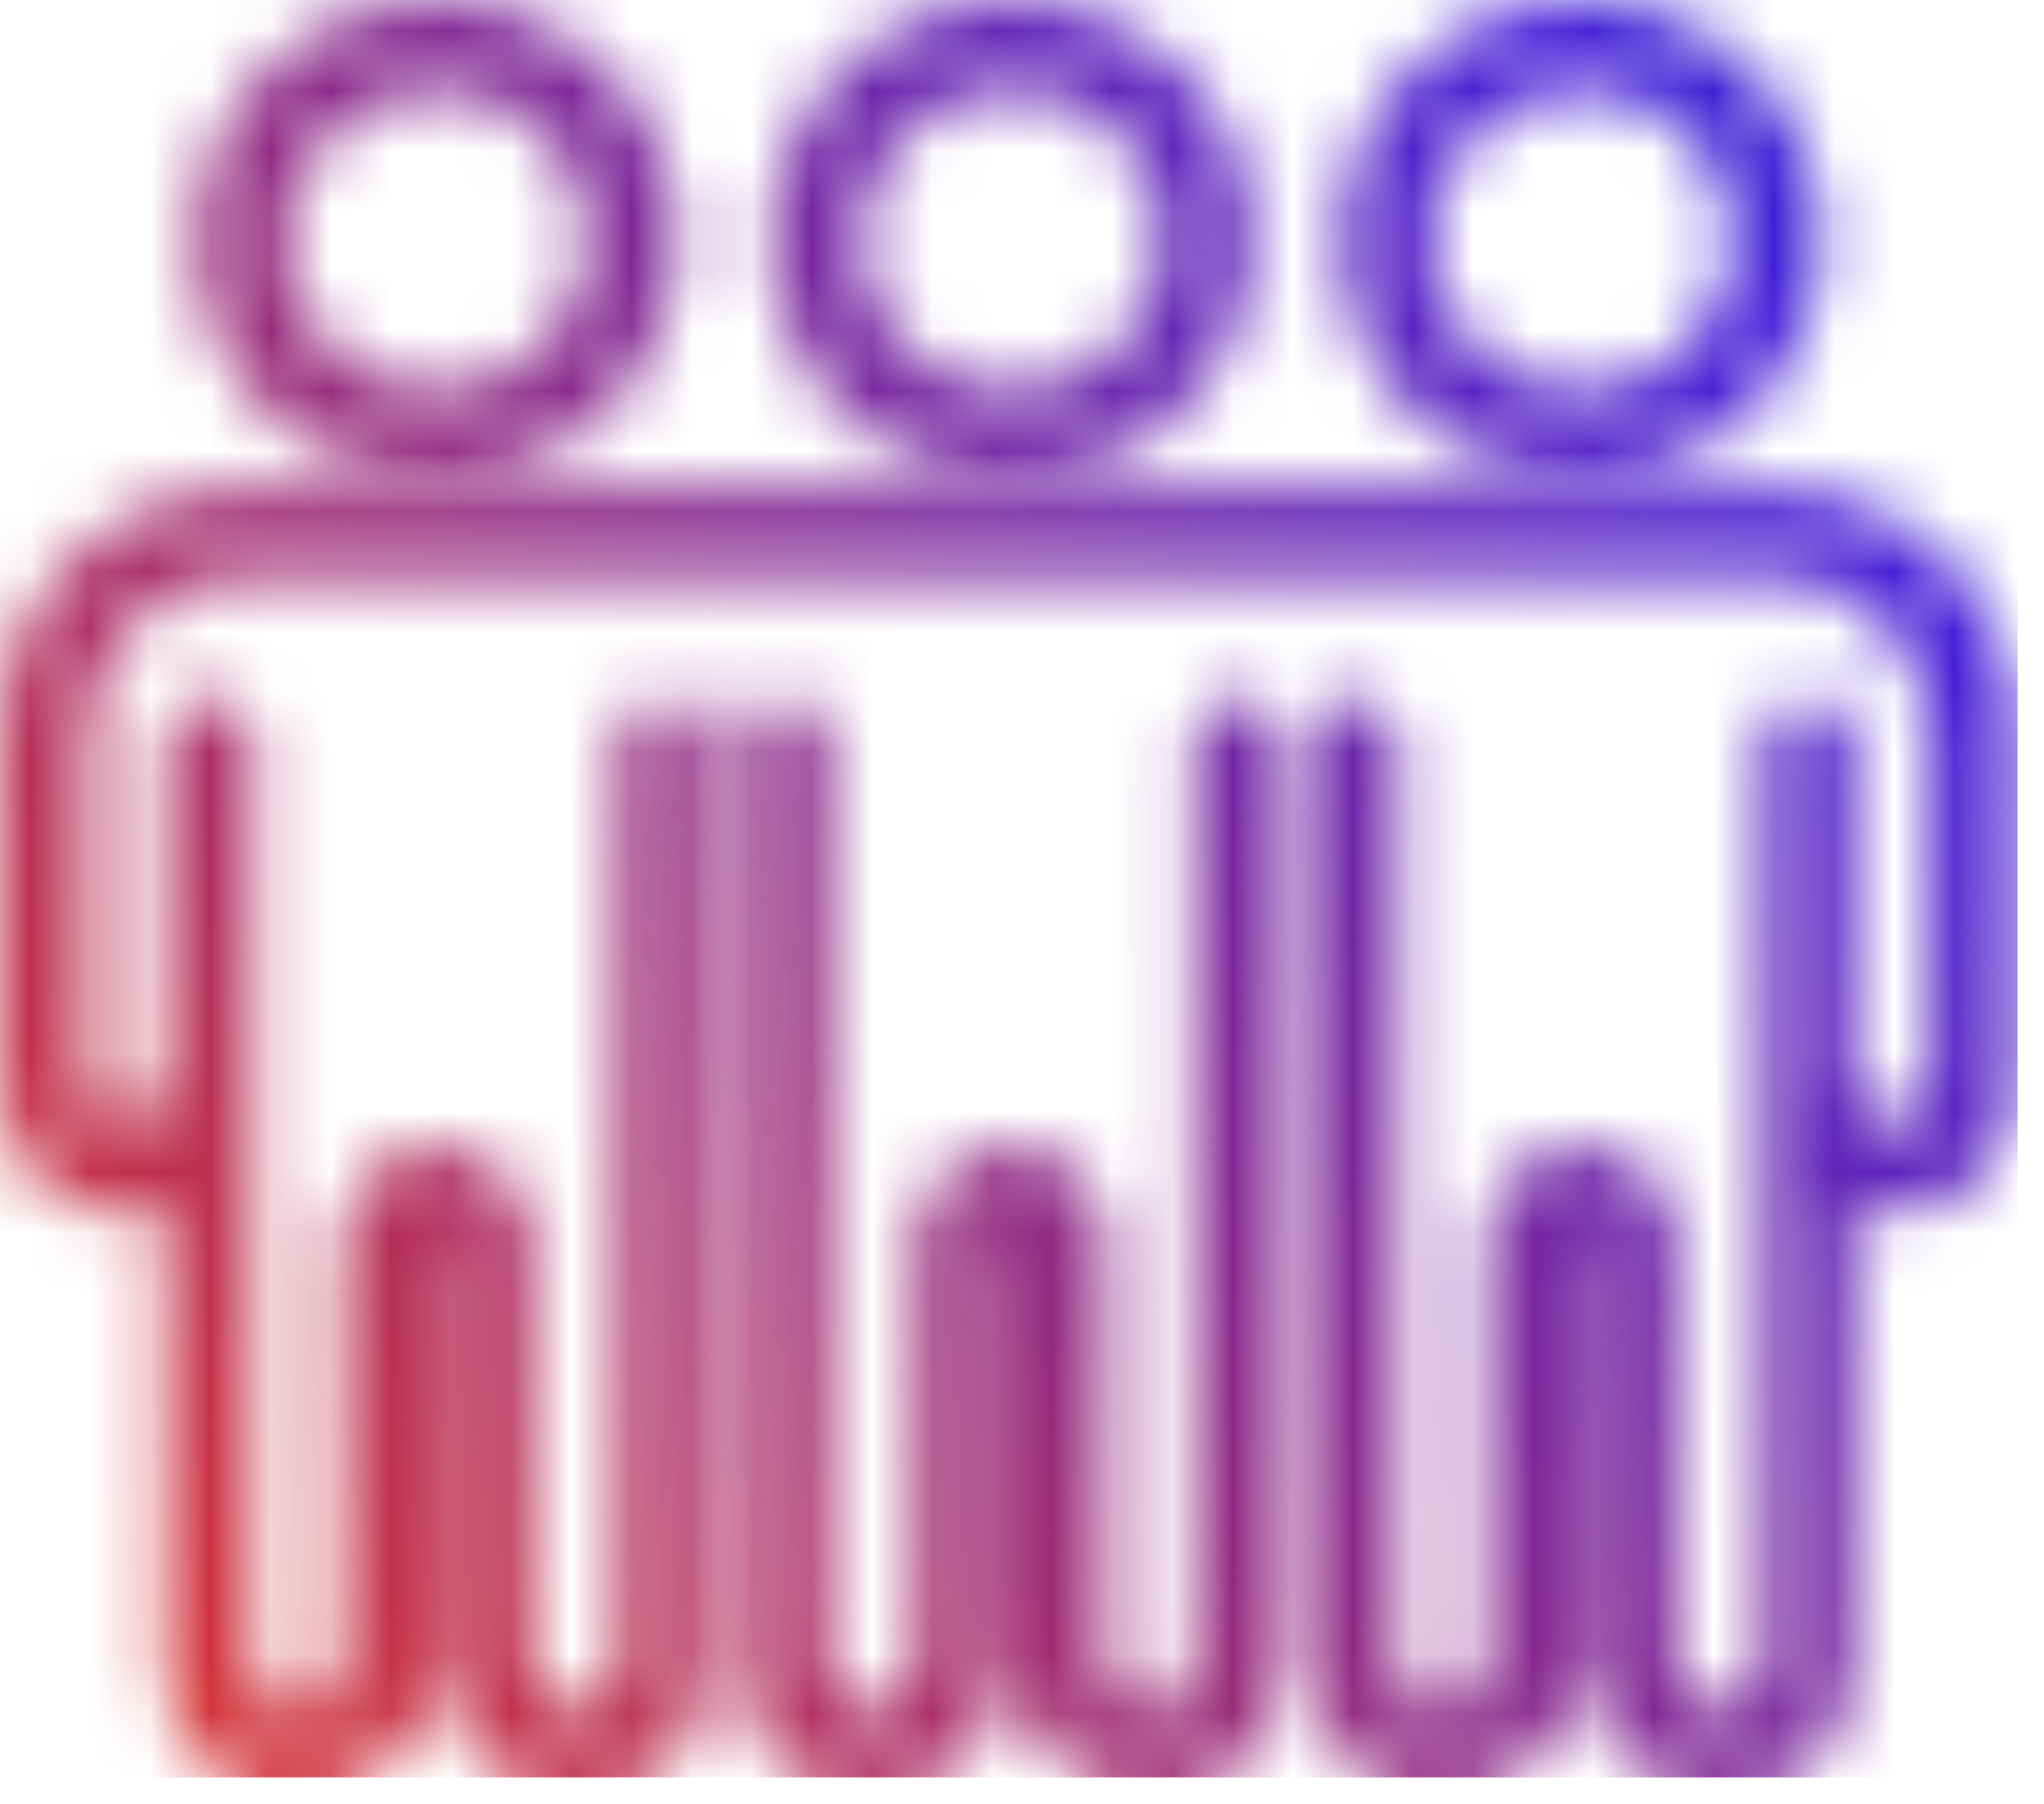 <svg width="34" height="30" viewBox="0 0 34 30" fill="none" xmlns="http://www.w3.org/2000/svg">
<mask id="mask0_429_19416" style="mask-type:alpha" maskUnits="userSpaceOnUse" x="3" y="0" width="9" height="8">
<path d="M7.262 7.989C8.321 7.988 9.337 7.567 10.085 6.818C10.834 6.069 11.255 5.054 11.257 3.994C11.255 2.935 10.834 1.92 10.085 1.171C9.337 0.422 8.321 0.001 7.262 0C6.203 0.002 5.188 0.423 4.44 1.172C3.691 1.921 3.269 2.936 3.268 3.994C3.269 5.053 3.691 6.068 4.44 6.817C5.188 7.566 6.203 7.987 7.262 7.989ZM7.262 1.478C7.929 1.479 8.569 1.745 9.04 2.216C9.512 2.688 9.777 3.327 9.778 3.994C9.777 4.661 9.512 5.301 9.04 5.773C8.569 6.244 7.929 6.51 7.262 6.511C6.595 6.51 5.956 6.244 5.484 5.773C5.012 5.301 4.747 4.661 4.746 3.994C4.75 3.33 5.017 2.694 5.489 2.225C5.96 1.757 6.597 1.493 7.262 1.492V1.478Z" fill="#001464"/>
</mask>
<g mask="url(#mask0_429_19416)">
<rect y="-4" width="33.56" height="33.56" fill="url(#paint0_linear_429_19416)"/>
</g>
<mask id="mask1_429_19416" style="mask-type:alpha" maskUnits="userSpaceOnUse" x="12" y="0" width="9" height="8">
<path d="M16.823 7.989C17.882 7.987 18.897 7.566 19.646 6.817C20.395 6.068 20.816 5.053 20.818 3.994C20.816 2.936 20.395 1.921 19.646 1.172C18.897 0.423 17.882 0.002 16.823 0C15.764 0.001 14.749 0.422 14 1.171C13.251 1.92 12.83 2.935 12.829 3.994C12.83 5.054 13.251 6.069 14 6.818C14.749 7.567 15.764 7.988 16.823 7.989ZM16.823 1.478C17.491 1.479 18.13 1.745 18.602 2.216C19.073 2.688 19.339 3.327 19.34 3.994C19.339 4.661 19.073 5.301 18.602 5.773C18.13 6.244 17.491 6.51 16.823 6.511C16.157 6.51 15.517 6.244 15.045 5.773C14.574 5.301 14.308 4.661 14.307 3.994C14.312 3.33 14.579 2.694 15.05 2.225C15.521 1.757 16.159 1.493 16.823 1.492V1.478Z" fill="#001464"/>
</mask>
<g mask="url(#mask1_429_19416)">
<rect y="-4" width="33.56" height="33.56" fill="url(#paint1_linear_429_19416)"/>
</g>
<mask id="mask2_429_19416" style="mask-type:alpha" maskUnits="userSpaceOnUse" x="12" y="11" width="10" height="19">
<path d="M20.605 11.599C20.508 11.599 20.412 11.618 20.322 11.655C20.232 11.693 20.151 11.747 20.082 11.816C20.014 11.885 19.96 11.967 19.923 12.057C19.886 12.146 19.867 12.243 19.868 12.34V27.646C19.868 28.059 19.662 28.475 19.2 28.475C18.985 28.47 18.78 28.38 18.631 28.225C18.482 28.07 18.4 27.862 18.404 27.646V20.657C18.404 20.238 18.237 19.836 17.941 19.539C17.645 19.242 17.243 19.075 16.824 19.074C16.404 19.074 16.001 19.241 15.704 19.538C15.408 19.835 15.241 20.237 15.241 20.657V27.646C15.245 27.862 15.163 28.07 15.013 28.225C14.864 28.38 14.659 28.47 14.444 28.475C13.986 28.475 13.78 28.059 13.78 27.646V12.326C13.78 12.129 13.702 11.941 13.563 11.802C13.424 11.663 13.236 11.585 13.039 11.585C12.942 11.585 12.846 11.604 12.756 11.641C12.666 11.679 12.585 11.733 12.517 11.802C12.448 11.871 12.394 11.953 12.357 12.043C12.32 12.132 12.301 12.229 12.302 12.326V27.633C12.302 28.95 13.221 29.942 14.444 29.942C15.052 29.937 15.633 29.691 16.059 29.258C16.485 28.825 16.723 28.24 16.719 27.633V20.643C16.72 20.616 16.731 20.59 16.751 20.571C16.77 20.552 16.797 20.542 16.824 20.542C16.851 20.542 16.877 20.552 16.895 20.572C16.915 20.59 16.925 20.616 16.925 20.643V27.633C16.922 28.24 17.159 28.825 17.585 29.258C18.012 29.691 18.593 29.937 19.2 29.942C20.423 29.942 21.346 28.95 21.346 27.633V12.326C21.342 12.132 21.263 11.947 21.124 11.811C20.985 11.675 20.799 11.599 20.605 11.599Z" fill="#001464"/>
</mask>
<g mask="url(#mask2_429_19416)">
<rect y="-4" width="33.56" height="33.56" fill="url(#paint2_linear_429_19416)"/>
</g>
<mask id="mask3_429_19416" style="mask-type:alpha" maskUnits="userSpaceOnUse" x="22" y="0" width="9" height="8">
<path d="M26.301 7.989C27.359 7.987 28.374 7.566 29.123 6.817C29.872 6.068 30.293 5.053 30.295 3.994C30.293 2.936 29.872 1.921 29.123 1.172C28.374 0.423 27.359 0.002 26.301 0C25.241 0.001 24.225 0.422 23.476 1.171C22.727 1.92 22.305 2.935 22.303 3.994C22.305 5.054 22.727 6.069 23.476 6.818C24.225 7.567 25.241 7.988 26.301 7.989ZM26.301 1.478C26.967 1.479 27.607 1.745 28.078 2.216C28.549 2.688 28.813 3.328 28.813 3.994C28.813 4.661 28.549 5.301 28.078 5.772C27.607 6.244 26.967 6.51 26.301 6.511C25.634 6.51 24.994 6.244 24.522 5.773C24.051 5.301 23.785 4.661 23.785 3.994C23.789 3.33 24.056 2.694 24.527 2.225C24.999 1.757 25.636 1.493 26.301 1.492V1.478Z" fill="#001464"/>
</mask>
<g mask="url(#mask3_429_19416)">
<rect y="-4" width="33.56" height="33.56" fill="url(#paint3_linear_429_19416)"/>
</g>
<mask id="mask4_429_19416" style="mask-type:alpha" maskUnits="userSpaceOnUse" x="0" y="8" width="34" height="22">
<path d="M29.506 8.132H4.057C2.982 8.134 1.951 8.562 1.19 9.323C0.43 10.083 0.002 11.114 0 12.19V18.001C0 19.249 0.877 20.192 2.041 20.192C2.279 20.191 2.515 20.151 2.74 20.074V27.657C2.74 28.975 3.662 29.967 4.886 29.967C5.493 29.962 6.074 29.715 6.5 29.282C6.927 28.849 7.164 28.265 7.161 27.657V20.668C7.161 20.641 7.171 20.615 7.19 20.596C7.209 20.577 7.235 20.566 7.262 20.566C7.289 20.566 7.315 20.577 7.334 20.596C7.353 20.615 7.363 20.641 7.363 20.668V27.657C7.361 28.265 7.599 28.85 8.026 29.282C8.453 29.715 9.034 29.962 9.642 29.967C10.865 29.967 11.784 28.975 11.784 27.657V12.326C11.784 12.229 11.766 12.133 11.729 12.043C11.692 11.953 11.638 11.871 11.569 11.802C11.501 11.733 11.419 11.679 11.33 11.642C11.24 11.604 11.144 11.585 11.047 11.585C10.85 11.585 10.662 11.663 10.523 11.802C10.384 11.941 10.306 12.13 10.306 12.326V27.633C10.306 28.045 10.1 28.461 9.642 28.461C9.427 28.456 9.222 28.367 9.072 28.211C8.923 28.056 8.841 27.848 8.845 27.633V20.643C8.845 20.223 8.678 19.821 8.381 19.524C8.085 19.227 7.682 19.06 7.262 19.06C6.842 19.061 6.44 19.228 6.144 19.525C5.847 19.822 5.68 20.224 5.679 20.643V27.633C5.681 27.739 5.662 27.845 5.624 27.944C5.585 28.044 5.527 28.134 5.454 28.211C5.38 28.288 5.292 28.35 5.195 28.392C5.097 28.435 4.992 28.459 4.886 28.461C4.424 28.461 4.218 28.045 4.218 27.633V12.326C4.219 12.229 4.2 12.133 4.163 12.043C4.126 11.953 4.072 11.871 4.003 11.802C3.935 11.733 3.853 11.679 3.764 11.642C3.674 11.604 3.578 11.585 3.481 11.585C3.284 11.585 3.096 11.663 2.957 11.802C2.818 11.941 2.74 12.13 2.74 12.326V17.823C2.735 17.874 2.735 17.926 2.74 17.977C2.74 18.162 2.666 18.34 2.535 18.471C2.404 18.602 2.226 18.676 2.041 18.676C1.597 18.676 1.482 18.229 1.482 17.977V12.165C1.483 11.482 1.754 10.827 2.237 10.344C2.72 9.86 3.374 9.588 4.057 9.586H29.506C30.189 9.588 30.843 9.86 31.326 10.344C31.809 10.827 32.08 11.482 32.081 12.165V17.977C32.081 18.239 31.962 18.676 31.522 18.676C31.337 18.676 31.159 18.602 31.028 18.471C30.897 18.34 30.823 18.162 30.823 17.977C30.829 17.925 30.829 17.872 30.823 17.82V12.326C30.823 12.13 30.745 11.941 30.606 11.802C30.467 11.663 30.279 11.585 30.082 11.585C29.886 11.585 29.697 11.663 29.558 11.802C29.419 11.941 29.341 12.13 29.341 12.326V27.633C29.341 28.045 29.139 28.461 28.677 28.461C28.462 28.456 28.257 28.367 28.108 28.211C27.959 28.056 27.877 27.848 27.881 27.633V20.643C27.881 20.224 27.714 19.822 27.418 19.525C27.122 19.228 26.72 19.061 26.301 19.06C25.881 19.06 25.479 19.227 25.182 19.524C24.885 19.821 24.718 20.223 24.718 20.643V27.633C24.722 27.848 24.64 28.056 24.491 28.211C24.341 28.367 24.137 28.456 23.921 28.461C23.463 28.461 23.257 28.045 23.257 27.633V12.326C23.257 12.13 23.179 11.941 23.04 11.802C22.901 11.663 22.713 11.585 22.516 11.585C22.32 11.585 22.131 11.663 21.992 11.802C21.853 11.941 21.775 12.13 21.775 12.326V27.633C21.775 28.95 22.698 29.943 23.921 29.943C24.529 29.937 25.11 29.691 25.536 29.258C25.962 28.825 26.2 28.24 26.196 27.633V20.643C26.196 20.63 26.199 20.616 26.204 20.604C26.209 20.591 26.217 20.58 26.227 20.57C26.237 20.561 26.248 20.553 26.261 20.549C26.274 20.544 26.287 20.541 26.301 20.542C26.328 20.542 26.354 20.553 26.373 20.572C26.392 20.591 26.402 20.616 26.402 20.643V27.633C26.399 28.24 26.636 28.825 27.062 29.258C27.489 29.691 28.07 29.937 28.677 29.943C29.901 29.943 30.823 28.95 30.823 27.633V20.049C31.048 20.126 31.284 20.166 31.522 20.168C32.686 20.168 33.563 19.224 33.563 17.977V12.165C33.555 11.094 33.124 10.069 32.364 9.314C31.604 8.559 30.577 8.134 29.506 8.132Z" fill="#001464"/>
</mask>
<g mask="url(#mask4_429_19416)">
<rect y="-4" width="33.56" height="33.56" fill="url(#paint4_linear_429_19416)"/>
</g>
<defs>
<linearGradient id="paint0_linear_429_19416" x1="-25" y1="39" x2="39.417" y2="-6.916" gradientUnits="userSpaceOnUse">
<stop offset="0.318" stop-color="#E43425"/>
<stop offset="0.801" stop-color="#441FD8"/>
<stop offset="1" stop-color="#0A26B8"/>
</linearGradient>
<linearGradient id="paint1_linear_429_19416" x1="-25" y1="39" x2="39.417" y2="-6.916" gradientUnits="userSpaceOnUse">
<stop offset="0.318" stop-color="#E43425"/>
<stop offset="0.801" stop-color="#441FD8"/>
<stop offset="1" stop-color="#0A26B8"/>
</linearGradient>
<linearGradient id="paint2_linear_429_19416" x1="-25" y1="39" x2="39.417" y2="-6.916" gradientUnits="userSpaceOnUse">
<stop offset="0.318" stop-color="#E43425"/>
<stop offset="0.801" stop-color="#441FD8"/>
<stop offset="1" stop-color="#0A26B8"/>
</linearGradient>
<linearGradient id="paint3_linear_429_19416" x1="-25" y1="39" x2="39.417" y2="-6.916" gradientUnits="userSpaceOnUse">
<stop offset="0.318" stop-color="#E43425"/>
<stop offset="0.801" stop-color="#441FD8"/>
<stop offset="1" stop-color="#0A26B8"/>
</linearGradient>
<linearGradient id="paint4_linear_429_19416" x1="-25" y1="39" x2="39.417" y2="-6.916" gradientUnits="userSpaceOnUse">
<stop offset="0.318" stop-color="#E43425"/>
<stop offset="0.801" stop-color="#441FD8"/>
<stop offset="1" stop-color="#0A26B8"/>
</linearGradient>
</defs>
</svg>
